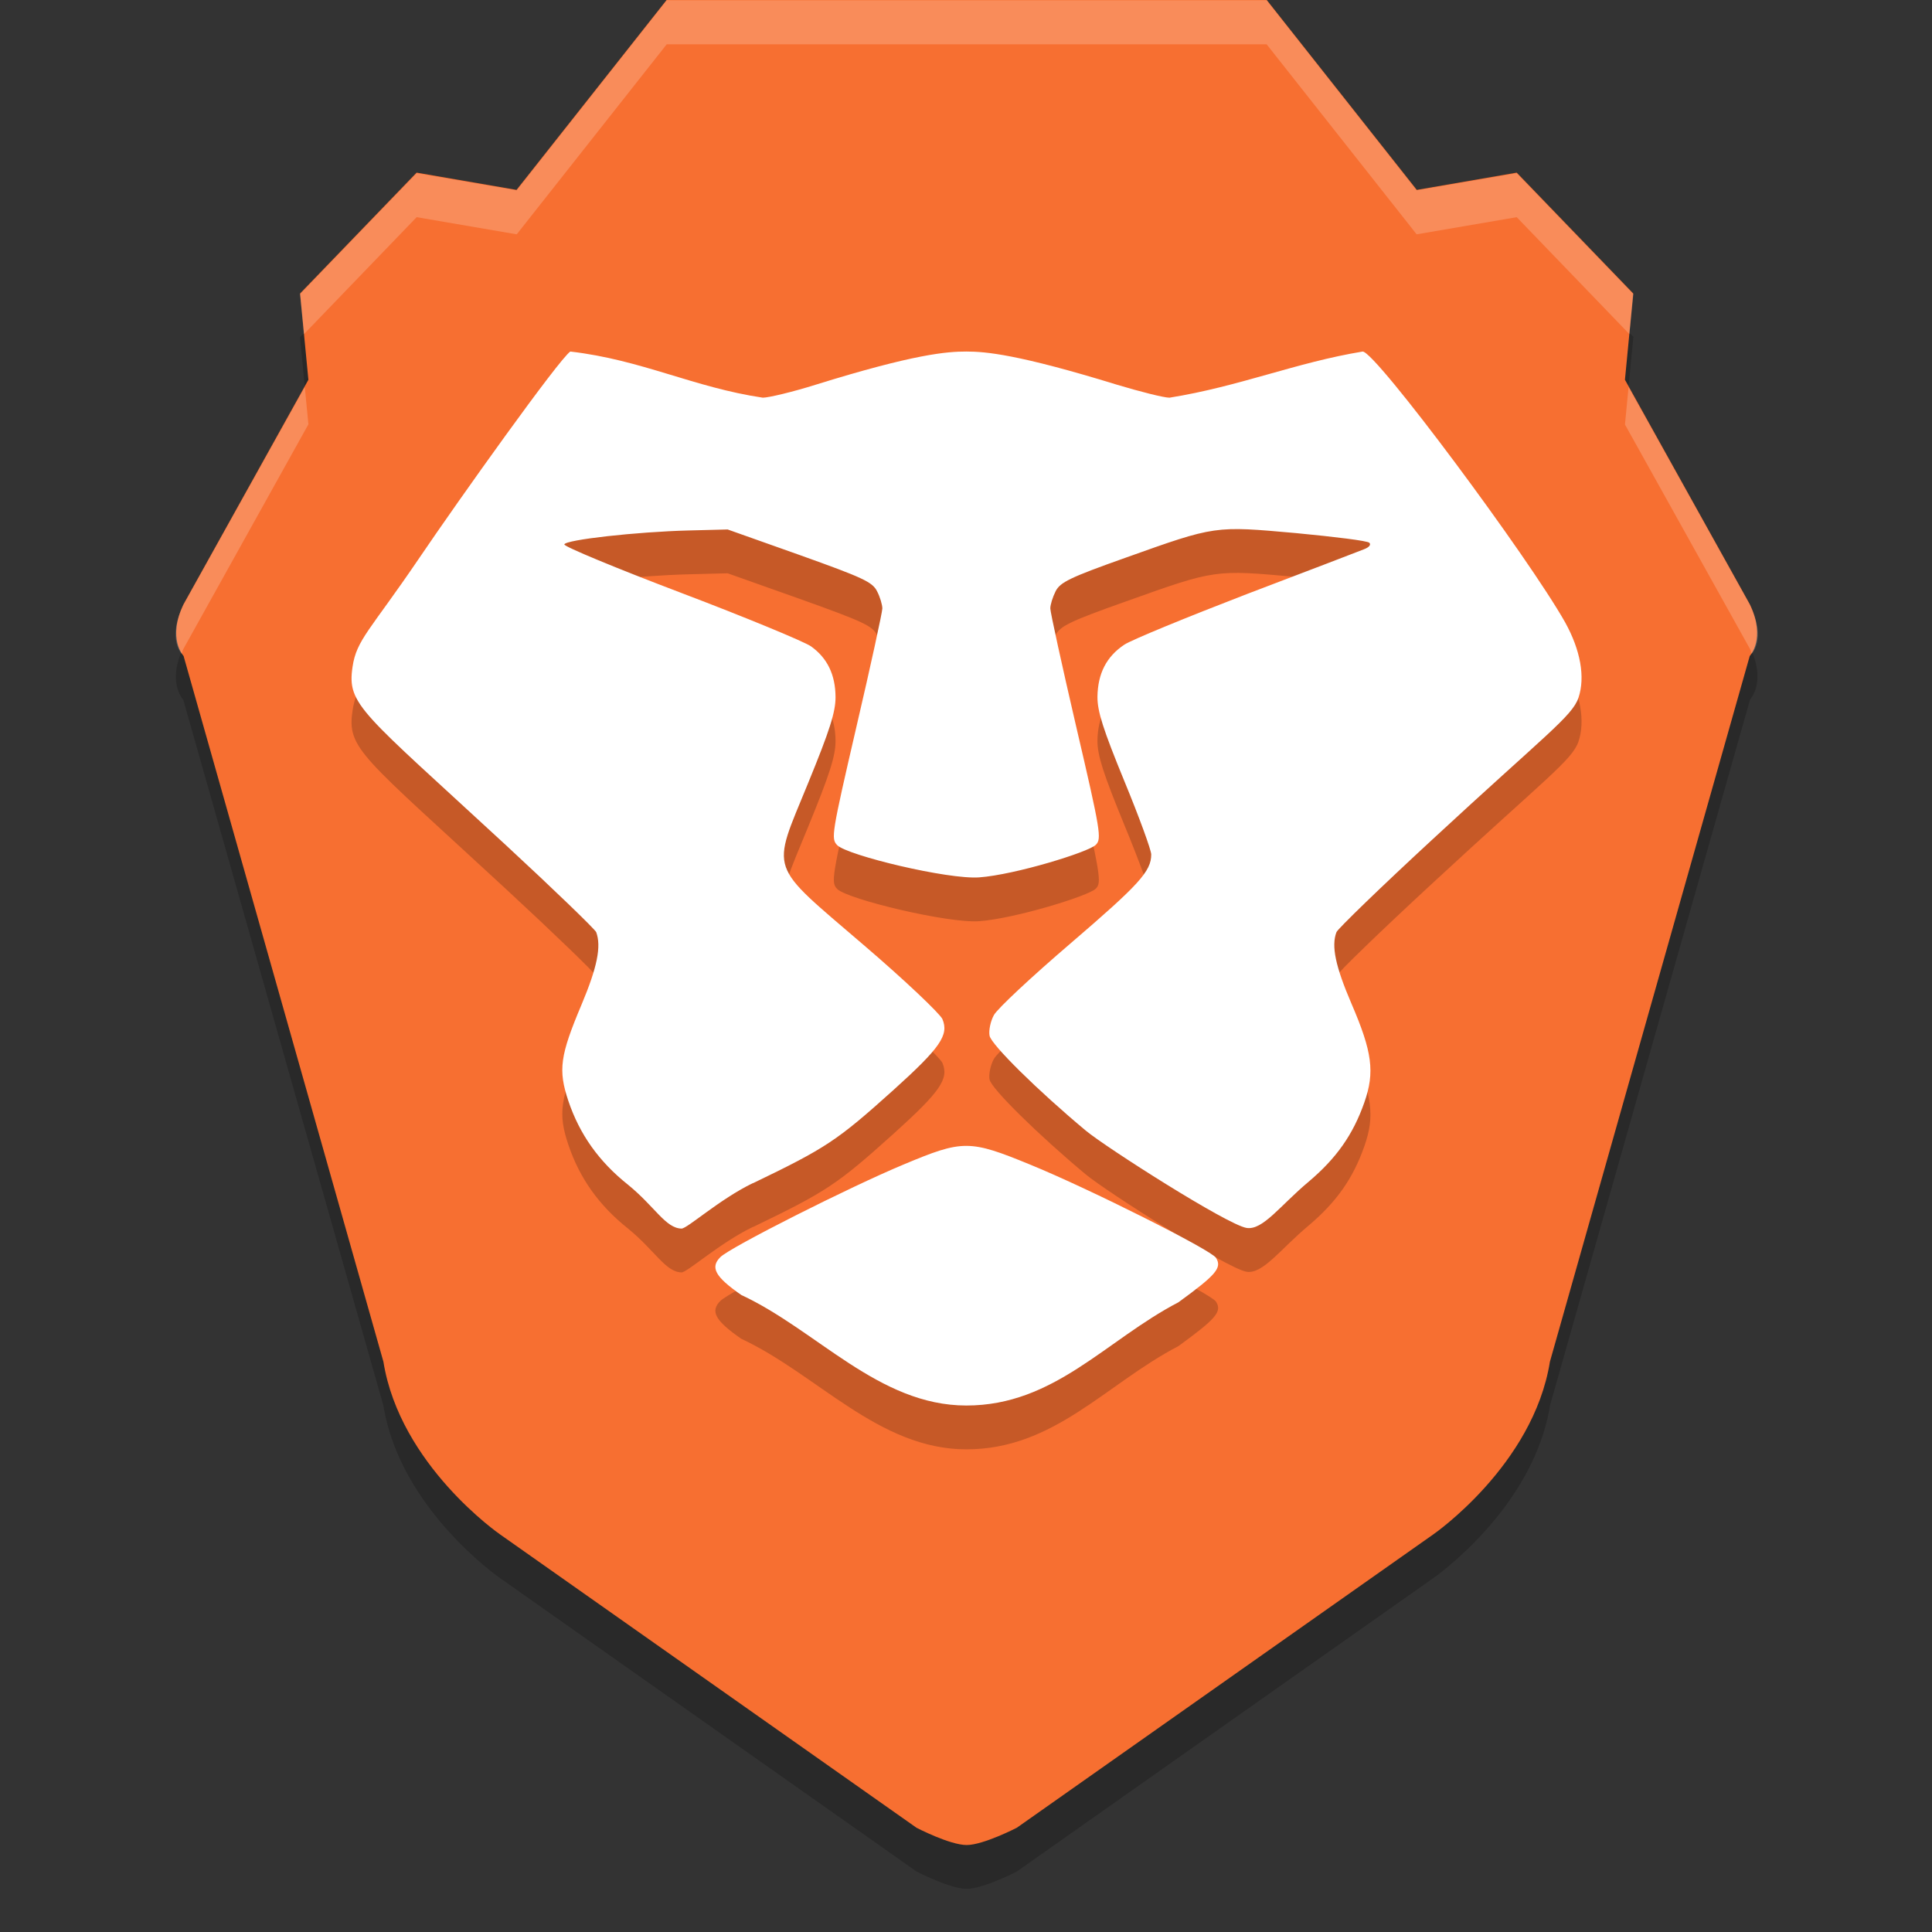 <svg xmlns="http://www.w3.org/2000/svg" width="22" height="22" version="1.1" viewBox="0 0 5.82 5.82">
 <rect x="0" y="0" width="5.82" height="5.82" fill="#333333" stroke="none"/>
 <g transform="translate(0,-291.179)">
  <g transform="translate(-0.264)">
   <g style="opacity:0.2" transform="matrix(0.966,0,0,1,0.109,0.529)">
    <path style="fill-rule:evenodd" d="m 2.24,290.782 -0.468,0.572 -0.312,-0.052 -0.364,0.364 0.026,0.26 -0.39,0.676 c -0.052,0.104 0,0.156 0,0.156 l 0.624,2.126 c 0.052,0.312 0.364,0.52 0.364,0.52 l 1.299,0.884 c 0,0 0.104,0.052 0.156,0.052 0.052,0 0.156,-0.052 0.156,-0.052 l 1.299,-0.884 c 0,0 0.312,-0.208 0.364,-0.52 L 5.618,292.757 c 0,0 0.052,-0.052 0,-0.156 l -0.39,-0.676 0.026,-0.26 -0.364,-0.364 -0.312,0.052 -0.468,-0.572 h -0.935 z"/>
   </g>
   <path style="fill:#f76f31;fill-rule:evenodd" d="m 2.272,291.179 -0.452,0.572 -0.301,-0.052 -0.351,0.364 0.025,0.26 -0.376,0.676 c -0.05,0.104 0,0.156 0,0.156 l 0.602,2.126 c 0.05,0.312 0.351,0.52 0.351,0.52 l 1.255,0.884 c 0,0 0.1,0.052 0.151,0.052 0.05,0 0.151,-0.052 0.151,-0.052 l 1.255,-0.884 c 0,0 0.301,-0.208 0.351,-0.52 l 0.602,-2.126 c 0,0 0.05,-0.052 0,-0.156 l -0.376,-0.676 0.025,-0.26 -0.351,-0.364 -0.301,0.052 -0.452,-0.572 H 3.175 Z"/>
   <g style="opacity:0.2;fill:#ffffff" transform="matrix(0.966,0,0,1,0.109,0.397)">
    <path style="fill:#ffffff;fill-rule:evenodd" d="M 8.586,1 6.879,3.16 5.74,2.965 l -1.328,1.375 0.045,0.455 L 5.74,3.465 6.879,3.66 8.586,1.5 H 12 15.414 l 1.707,2.16 1.139,-0.195 1.283,1.33 0.045,-0.455 -1.328,-1.375 -1.139,0.195 L 15.414,1 H 12 Z M 4.467,5.396 3.084,7.875 C 2.917,8.221 3.034,8.388 3.066,8.43 3.074,8.41 3.074,8.396 3.084,8.375 L 4.508,5.82 Z m 15.066,0 -0.041,0.426 L 20.916,8.375 c 0.01,0.021 0.009,0.035 0.018,0.055 0.033,-0.041 0.149,-0.209 -0.018,-0.555 z" transform="matrix(0.274,0,0,0.265,-0.113,290.518)"/>
   </g>
   <path style="opacity:0.2" d="m 3.814,295.234 c 0.114,-0.083 0.132,-0.104 0.113,-0.134 -0.015,-0.024 -0.382,-0.208 -0.558,-0.28 -0.185,-0.076 -0.204,-0.076 -0.383,-10e-4 -0.161,0.067 -0.522,0.249 -0.552,0.279 -0.031,0.031 -0.016,0.059 0.063,0.114 0.228,0.106 0.414,0.333 0.678,0.333 0.265,7e-5 0.42,-0.197 0.639,-0.311 z m -1.281,-0.359 c 0.22,-0.106 0.253,-0.128 0.422,-0.28 0.142,-0.128 0.168,-0.166 0.148,-0.214 -0.007,-0.016 -0.113,-0.117 -0.237,-0.223 -0.291,-0.25 -0.279,-0.215 -0.168,-0.487 0.066,-0.161 0.083,-0.215 0.083,-0.26 -3.977e-4,-0.068 -0.025,-0.118 -0.074,-0.153 -0.02,-0.014 -0.196,-0.087 -0.391,-0.161 -0.195,-0.074 -0.354,-0.14 -0.352,-0.146 0.003,-0.014 0.218,-0.038 0.374,-0.042 l 0.118,-0.003 0.217,0.077 c 0.19,0.068 0.219,0.081 0.233,0.109 0.009,0.017 0.016,0.041 0.016,0.052 -1.325e-4,0.011 -0.035,0.172 -0.078,0.356 -0.075,0.324 -0.077,0.337 -0.058,0.357 0.031,0.031 0.334,0.104 0.428,0.097 0.108,-0.008 0.329,-0.076 0.351,-0.098 0.018,-0.018 0.015,-0.039 -0.059,-0.356 -0.043,-0.185 -0.078,-0.345 -0.078,-0.356 -1.326e-4,-0.011 0.007,-0.034 0.016,-0.052 0.014,-0.027 0.042,-0.041 0.211,-0.101 0.272,-0.097 0.267,-0.096 0.514,-0.074 0.115,0.011 0.214,0.023 0.22,0.029 0.006,0.006 -7.938e-4,0.014 -0.017,0.02 -0.015,0.006 -0.174,0.067 -0.353,0.135 -0.179,0.069 -0.345,0.137 -0.368,0.152 -0.054,0.036 -0.08,0.087 -0.081,0.157 -2.646e-4,0.044 0.017,0.098 0.081,0.254 0.045,0.109 0.081,0.208 0.081,0.221 0,0.051 -0.037,0.091 -0.242,0.267 -0.118,0.101 -0.222,0.198 -0.232,0.217 -0.01,0.018 -0.016,0.046 -0.013,0.062 0.005,0.027 0.146,0.166 0.29,0.286 0.06,0.05 0.425,0.283 0.484,0.293 0.049,0.008 0.101,-0.067 0.187,-0.139 0.084,-0.071 0.134,-0.142 0.168,-0.239 0.032,-0.091 0.024,-0.152 -0.039,-0.298 -0.048,-0.112 -0.061,-0.173 -0.045,-0.215 0.004,-0.01 0.134,-0.136 0.29,-0.28 0.339,-0.314 0.42,-0.37 0.439,-0.426 0.021,-0.062 0.006,-0.144 -0.04,-0.227 -0.111,-0.197 -0.571,-0.816 -0.61,-0.816 -0.201,0.033 -0.37,0.105 -0.582,0.139 -0.017,2e-5 -0.088,-0.018 -0.158,-0.039 -0.299,-0.092 -0.396,-0.1 -0.454,-0.1 -0.058,0 -0.155,0.007 -0.454,0.1 -0.07,0.022 -0.142,0.039 -0.159,0.039 -0.209,-0.031 -0.364,-0.114 -0.58,-0.139 -0.034,0.023 -0.333,0.442 -0.457,0.625 -0.146,0.215 -0.187,0.243 -0.199,0.325 -0.017,0.115 0.026,0.134 0.461,0.536 0.146,0.135 0.269,0.254 0.273,0.263 0.016,0.043 0.003,0.106 -0.044,0.218 -0.065,0.154 -0.071,0.197 -0.04,0.29 0.034,0.101 0.092,0.183 0.18,0.253 0.081,0.066 0.113,0.131 0.161,0.132 0.017,4e-4 0.114,-0.088 0.215,-0.137 z"/>
   <path style="fill:#ffffff" d="m 3.814,295.102 c 0.114,-0.083 0.132,-0.104 0.113,-0.134 -0.015,-0.024 -0.382,-0.208 -0.558,-0.28 -0.185,-0.076 -0.204,-0.076 -0.383,-0.001 -0.161,0.067 -0.522,0.249 -0.552,0.279 -0.031,0.031 -0.016,0.059 0.063,0.114 0.228,0.106 0.414,0.333 0.678,0.333 0.265,7e-5 0.42,-0.197 0.639,-0.311 z m -1.281,-0.359 c 0.22,-0.106 0.253,-0.128 0.422,-0.28 0.142,-0.128 0.168,-0.166 0.148,-0.214 -0.007,-0.016 -0.113,-0.117 -0.237,-0.223 -0.291,-0.25 -0.279,-0.215 -0.168,-0.487 0.066,-0.161 0.083,-0.215 0.083,-0.26 -3.977e-4,-0.068 -0.025,-0.118 -0.074,-0.153 -0.02,-0.014 -0.196,-0.087 -0.391,-0.161 -0.195,-0.074 -0.354,-0.14 -0.352,-0.146 0.003,-0.014 0.218,-0.038 0.374,-0.042 l 0.118,-0.003 0.217,0.077 c 0.19,0.068 0.219,0.081 0.233,0.109 0.009,0.017 0.016,0.041 0.016,0.052 -1.325e-4,0.011 -0.035,0.172 -0.078,0.356 -0.075,0.324 -0.077,0.337 -0.058,0.357 0.031,0.031 0.334,0.104 0.428,0.097 0.108,-0.008 0.329,-0.076 0.351,-0.098 0.018,-0.018 0.015,-0.039 -0.059,-0.356 -0.043,-0.185 -0.078,-0.345 -0.078,-0.356 -1.326e-4,-0.011 0.007,-0.034 0.016,-0.052 0.014,-0.027 0.042,-0.041 0.211,-0.101 0.272,-0.097 0.267,-0.096 0.514,-0.074 0.115,0.011 0.214,0.023 0.22,0.029 0.006,0.006 -7.938e-4,0.014 -0.017,0.02 -0.015,0.006 -0.174,0.067 -0.353,0.135 -0.179,0.069 -0.345,0.137 -0.368,0.152 -0.054,0.036 -0.08,0.087 -0.081,0.157 -2.646e-4,0.044 0.017,0.098 0.081,0.254 0.045,0.109 0.081,0.208 0.081,0.221 0,0.051 -0.037,0.091 -0.242,0.267 -0.118,0.101 -0.222,0.198 -0.232,0.217 -0.01,0.018 -0.016,0.046 -0.013,0.062 0.005,0.027 0.146,0.166 0.29,0.286 0.06,0.05 0.425,0.283 0.484,0.293 0.049,0.008 0.101,-0.067 0.187,-0.139 0.084,-0.071 0.134,-0.142 0.168,-0.239 0.032,-0.091 0.024,-0.152 -0.039,-0.298 -0.048,-0.112 -0.061,-0.173 -0.045,-0.215 0.004,-0.01 0.134,-0.136 0.29,-0.28 0.339,-0.314 0.42,-0.37 0.439,-0.426 0.021,-0.062 0.006,-0.144 -0.04,-0.227 -0.111,-0.197 -0.571,-0.816 -0.61,-0.816 -0.201,0.033 -0.37,0.105 -0.582,0.139 -0.017,2e-5 -0.088,-0.018 -0.158,-0.039 -0.299,-0.092 -0.396,-0.1 -0.454,-0.1 -0.058,0 -0.155,0.007 -0.454,0.1 -0.07,0.022 -0.142,0.039 -0.159,0.039 -0.209,-0.031 -0.364,-0.114 -0.58,-0.139 -0.034,0.023 -0.333,0.442 -0.457,0.625 -0.146,0.215 -0.187,0.243 -0.199,0.325 -0.017,0.115 0.026,0.134 0.461,0.536 0.146,0.135 0.269,0.254 0.273,0.263 0.016,0.043 0.003,0.106 -0.044,0.218 -0.065,0.154 -0.071,0.197 -0.04,0.29 0.034,0.101 0.092,0.183 0.18,0.253 0.081,0.066 0.113,0.131 0.161,0.132 0.017,4e-4 0.114,-0.088 0.215,-0.137 z"/>
  </g>
 </g>
</svg>
